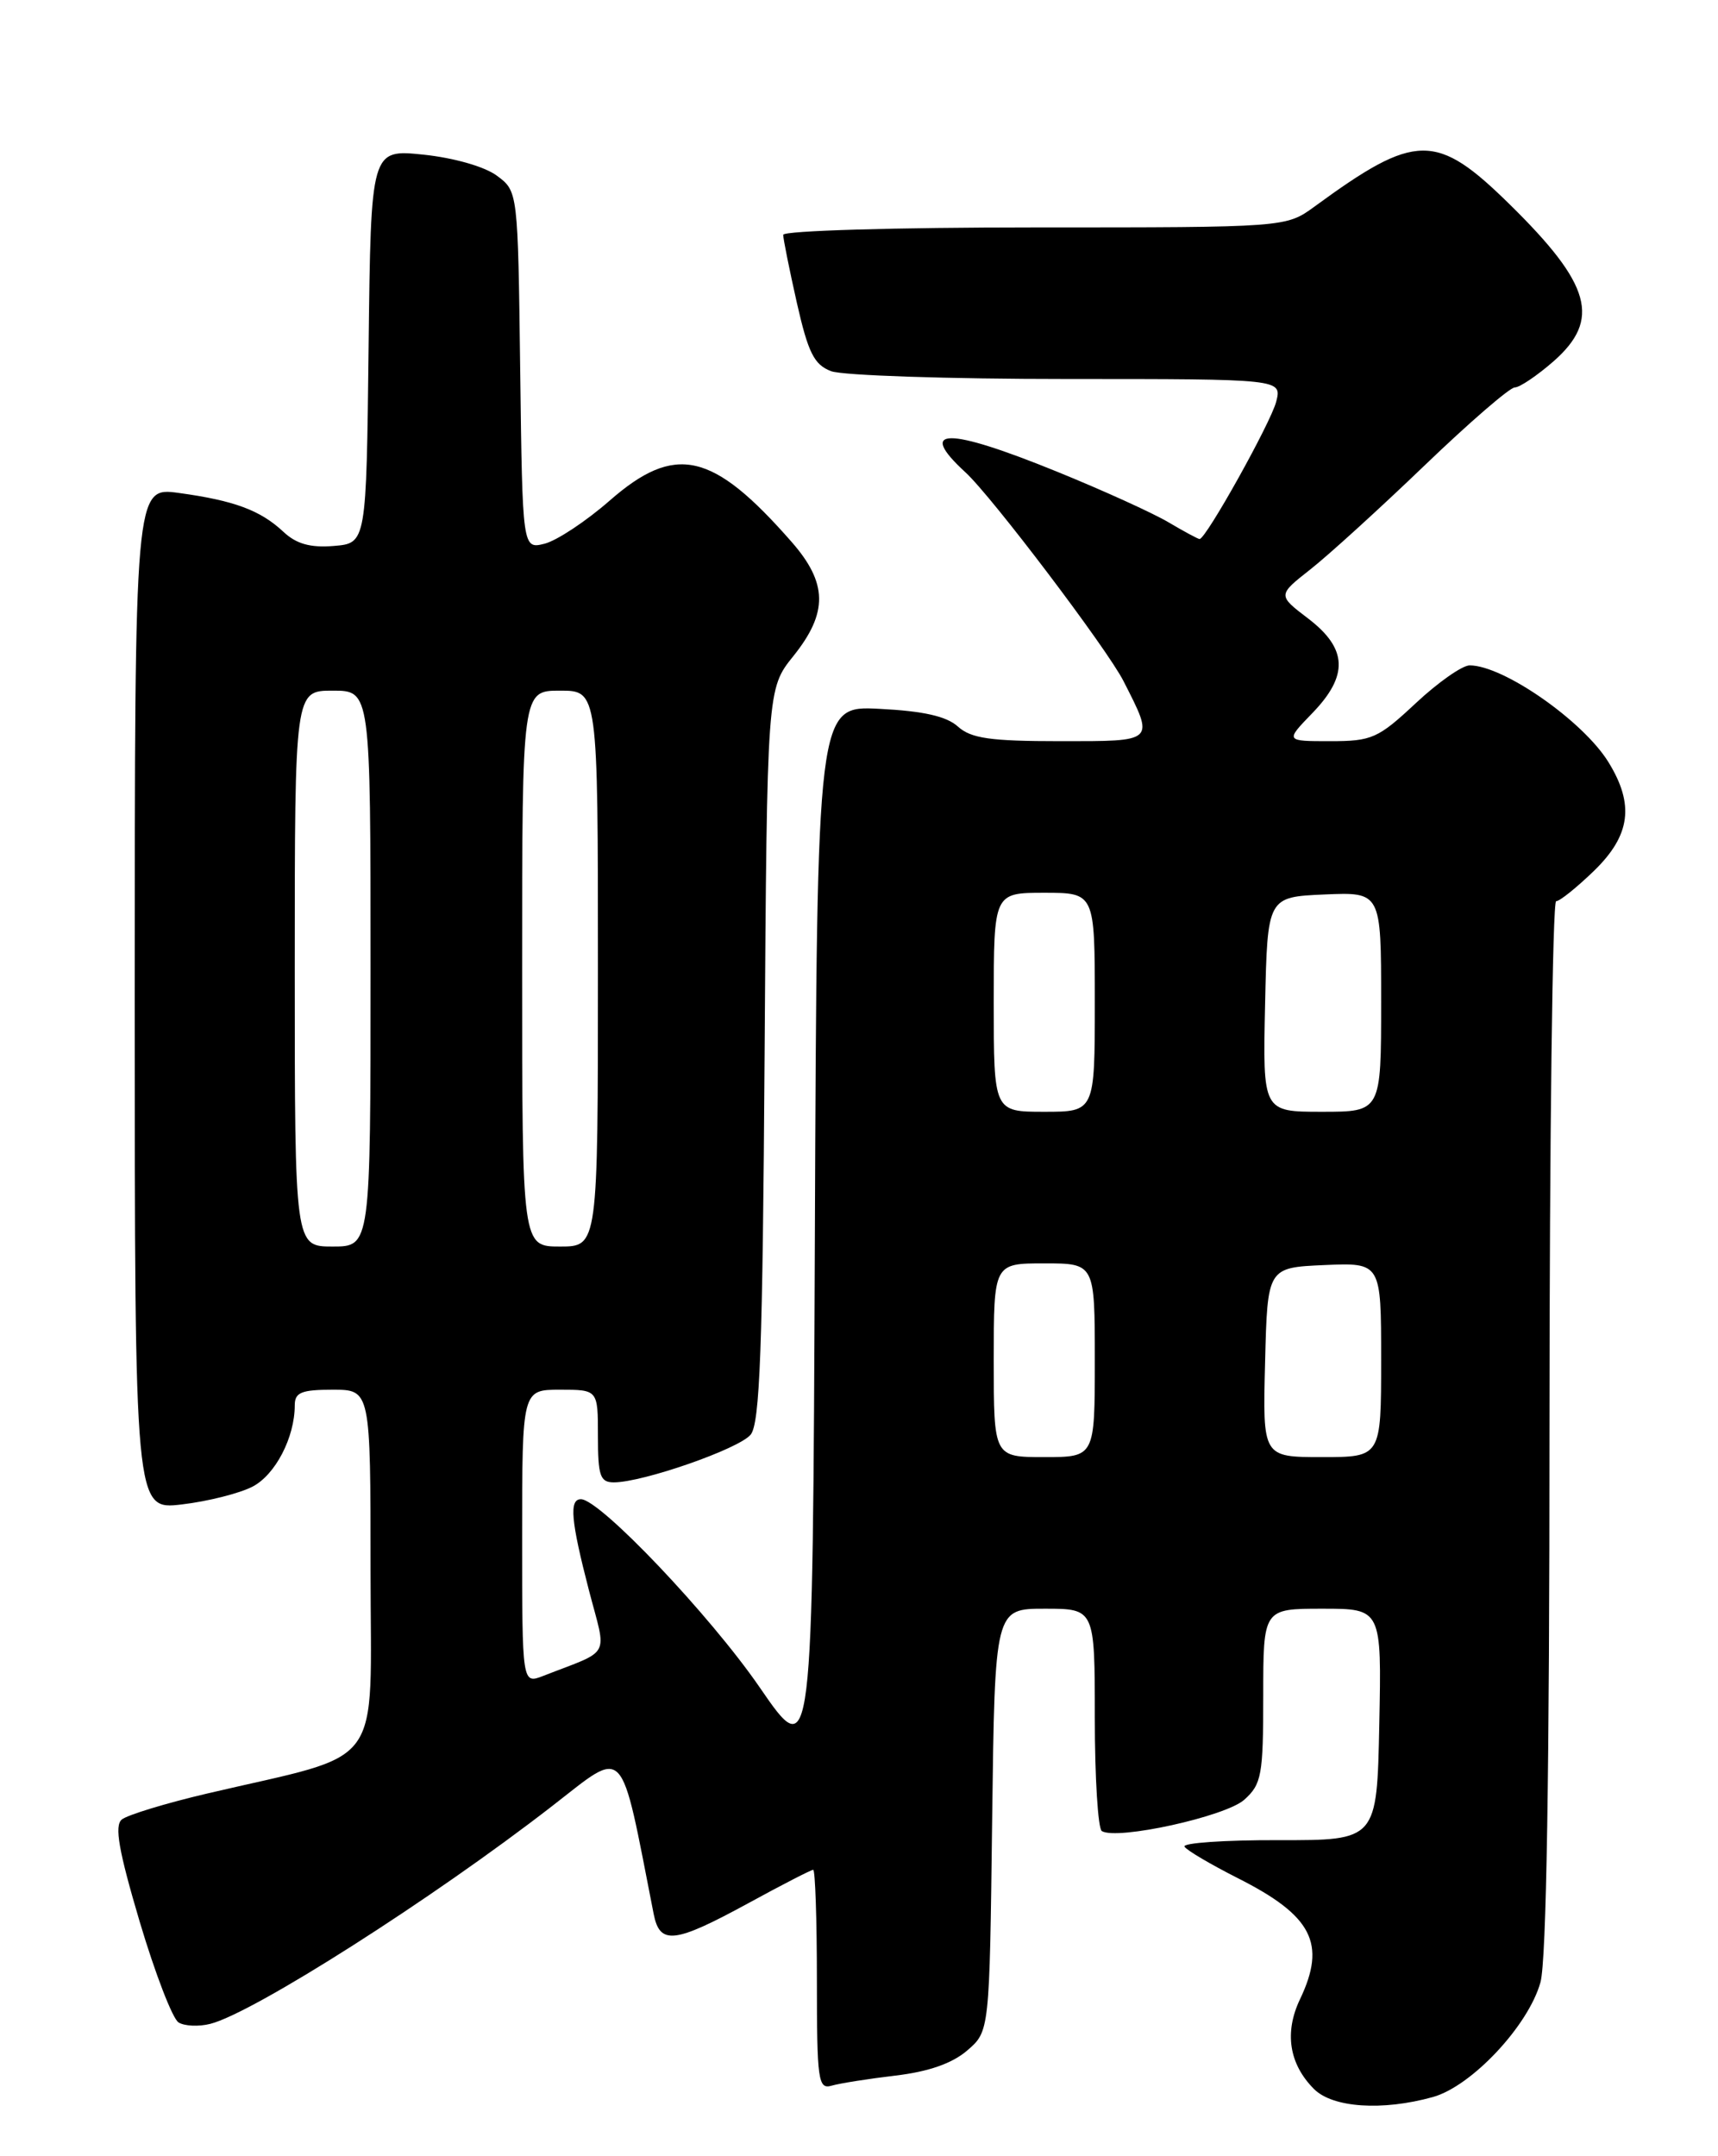 <?xml version="1.0" encoding="UTF-8" standalone="no"?>
<!DOCTYPE svg PUBLIC "-//W3C//DTD SVG 1.1//EN" "http://www.w3.org/Graphics/SVG/1.1/DTD/svg11.dtd" >
<svg xmlns="http://www.w3.org/2000/svg" xmlns:xlink="http://www.w3.org/1999/xlink" version="1.1" viewBox="0 0 204 256">
 <g >
 <path fill="currentColor"
d=" M 170.14 248.98 C 174.74 247.70 181.49 240.51 182.92 235.35 C 183.63 232.81 183.99 210.39 183.99 169.25 C 184.00 135.01 184.35 107.00 184.78 107.00 C 185.21 107.00 187.23 105.37 189.28 103.39 C 193.62 99.17 194.10 95.52 190.98 90.47 C 187.96 85.59 178.51 79.00 174.51 79.00 C 173.63 79.00 170.75 81.02 168.10 83.50 C 163.64 87.67 162.90 88.00 157.95 88.00 C 152.61 88.00 152.61 88.00 155.80 84.70 C 160.15 80.22 160.02 77.02 155.35 73.45 C 151.70 70.67 151.70 70.67 155.60 67.60 C 157.74 65.92 163.84 60.37 169.15 55.27 C 174.46 50.17 179.28 46.00 179.87 46.00 C 180.45 46.00 182.52 44.60 184.47 42.90 C 190.11 37.94 188.95 33.78 179.28 24.28 C 170.55 15.70 168.13 15.72 156.10 24.52 C 152.70 27.00 152.70 27.00 122.85 27.00 C 106.40 27.00 93.00 27.39 93.00 27.88 C 93.00 28.36 93.73 31.99 94.62 35.95 C 95.97 41.90 96.67 43.30 98.69 44.07 C 100.03 44.58 112.62 45.00 126.67 45.00 C 152.22 45.00 152.22 45.00 151.54 47.69 C 150.92 50.15 143.20 64.00 142.44 64.00 C 142.26 64.00 140.59 63.10 138.73 62.00 C 136.87 60.90 130.92 58.20 125.51 56.00 C 112.44 50.68 108.79 50.71 114.64 56.08 C 117.75 58.92 131.47 77.05 133.41 80.87 C 137.11 88.15 137.26 88.00 125.90 88.00 C 117.58 88.00 115.30 87.67 113.74 86.26 C 112.39 85.04 109.64 84.42 104.42 84.16 C 97.02 83.78 97.02 83.78 96.76 146.64 C 96.50 209.50 96.50 209.50 90.18 200.30 C 84.30 191.76 71.23 178.00 68.98 178.00 C 67.56 178.00 67.79 180.55 69.93 188.81 C 72.06 196.98 72.70 195.78 64.50 198.98 C 62.00 199.95 62.00 199.95 62.00 182.48 C 62.00 165.00 62.00 165.00 66.50 165.00 C 71.00 165.00 71.00 165.00 71.00 170.50 C 71.00 175.23 71.26 176.00 72.89 176.00 C 76.33 176.00 87.73 172.03 89.13 170.34 C 90.23 169.02 90.56 160.24 90.79 125.24 C 91.08 81.78 91.08 81.78 94.21 77.89 C 98.34 72.74 98.29 69.23 93.98 64.32 C 84.61 53.63 80.18 52.63 72.39 59.44 C 69.59 61.89 66.12 64.18 64.68 64.55 C 62.04 65.21 62.04 65.21 61.77 43.96 C 61.50 22.71 61.50 22.71 59.00 20.86 C 57.55 19.78 53.89 18.74 50.27 18.36 C 44.04 17.72 44.04 17.72 43.77 41.11 C 43.50 64.50 43.50 64.50 39.64 64.82 C 36.84 65.05 35.18 64.58 33.64 63.13 C 30.91 60.58 27.81 59.43 21.25 58.53 C 16.00 57.81 16.00 57.81 16.00 118.54 C 16.00 179.28 16.00 179.28 21.59 178.62 C 24.66 178.26 28.43 177.31 29.98 176.51 C 32.69 175.11 35.00 170.67 35.00 166.85 C 35.00 165.32 35.79 165.00 39.50 165.00 C 44.00 165.00 44.00 165.00 44.00 186.43 C 44.00 210.63 45.98 207.93 24.57 212.95 C 19.67 214.10 15.12 215.49 14.46 216.03 C 13.57 216.77 14.09 219.73 16.59 228.17 C 18.42 234.31 20.49 239.68 21.20 240.12 C 21.90 240.56 23.60 240.64 24.97 240.29 C 30.06 239.01 51.39 225.43 65.59 214.41 C 74.43 207.56 73.57 206.63 77.62 227.25 C 78.35 230.95 80.07 230.75 88.81 225.99 C 92.83 223.79 96.32 222.00 96.56 222.00 C 96.80 222.00 97.00 227.88 97.00 235.07 C 97.00 247.04 97.15 248.09 98.75 247.63 C 99.71 247.35 103.13 246.81 106.34 246.43 C 110.25 245.97 113.06 244.99 114.84 243.46 C 117.50 241.18 117.50 241.18 117.81 216.09 C 118.13 191.00 118.13 191.00 124.06 191.00 C 130.00 191.00 130.00 191.00 130.00 203.94 C 130.00 211.06 130.38 217.11 130.83 217.40 C 132.63 218.51 145.54 215.67 147.75 213.68 C 149.81 211.83 150.00 210.77 150.00 201.33 C 150.00 191.00 150.00 191.00 157.03 191.00 C 164.06 191.00 164.06 191.00 163.78 204.75 C 163.50 218.50 163.50 218.50 151.83 218.48 C 145.41 218.46 140.38 218.81 140.65 219.25 C 140.92 219.69 143.78 221.37 147.00 223.00 C 155.83 227.46 157.52 230.75 154.37 237.36 C 152.48 241.31 153.07 245.07 156.03 248.03 C 158.25 250.25 164.13 250.65 170.14 248.98 Z  M 118.00 161.50 C 118.00 150.00 118.00 150.00 124.00 150.00 C 130.00 150.00 130.00 150.00 130.00 161.50 C 130.00 173.00 130.00 173.00 124.00 173.00 C 118.00 173.00 118.00 173.00 118.00 161.50 Z  M 150.22 161.75 C 150.50 150.50 150.50 150.50 157.25 150.20 C 164.00 149.91 164.00 149.91 164.00 161.45 C 164.00 173.00 164.00 173.00 156.97 173.00 C 149.93 173.00 149.93 173.00 150.22 161.75 Z  M 35.00 115.00 C 35.00 82.00 35.00 82.00 39.50 82.00 C 44.00 82.00 44.00 82.00 44.00 115.00 C 44.00 148.00 44.00 148.00 39.50 148.00 C 35.00 148.00 35.00 148.00 35.00 115.00 Z  M 62.00 115.00 C 62.00 82.00 62.00 82.00 66.50 82.00 C 71.00 82.00 71.00 82.00 71.00 115.00 C 71.00 148.00 71.00 148.00 66.50 148.00 C 62.00 148.00 62.00 148.00 62.00 115.00 Z  M 118.00 119.00 C 118.00 106.00 118.00 106.00 124.00 106.00 C 130.00 106.00 130.00 106.00 130.00 119.00 C 130.00 132.00 130.00 132.00 124.00 132.00 C 118.00 132.00 118.00 132.00 118.00 119.00 Z  M 150.22 119.25 C 150.50 106.50 150.50 106.50 157.25 106.20 C 164.00 105.91 164.00 105.91 164.00 118.95 C 164.00 132.00 164.00 132.00 156.97 132.00 C 149.94 132.00 149.94 132.00 150.22 119.25 Z "/>
</g>
</svg>